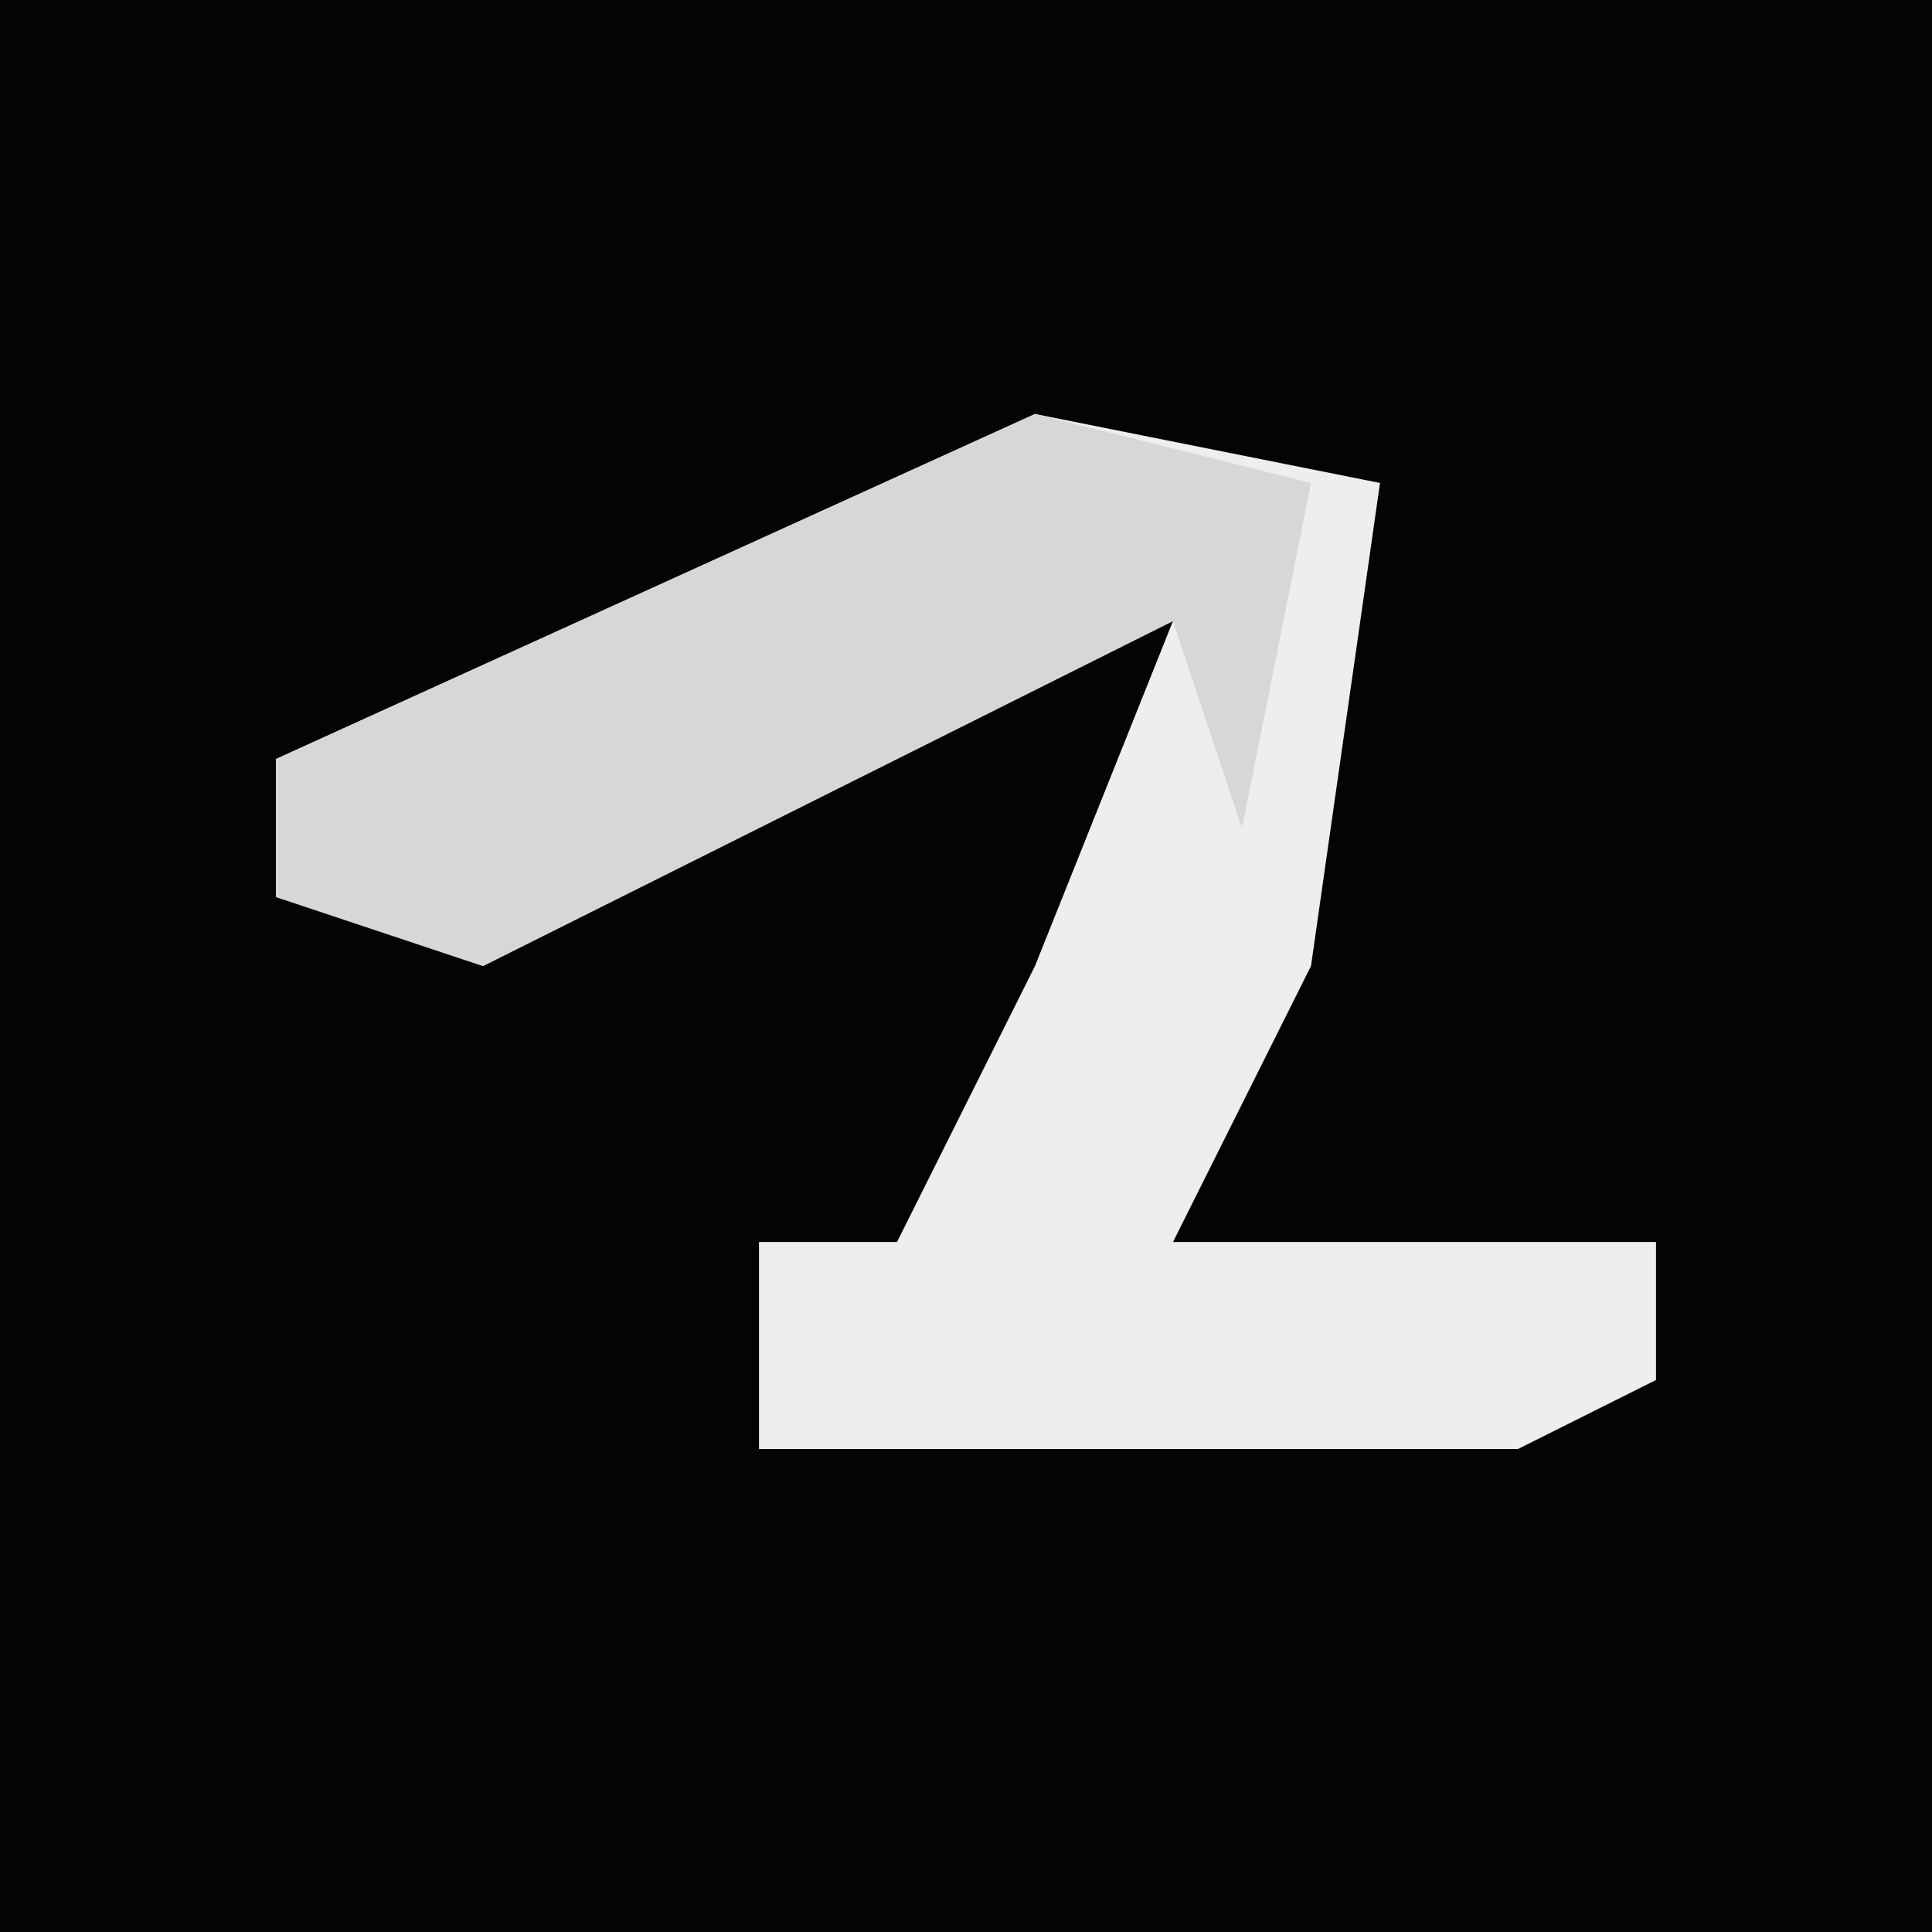 <?xml version="1.0" encoding="UTF-8"?>
<svg version="1.1" xmlns="http://www.w3.org/2000/svg" width="28" height="28">
<path d="M0,0 L28,0 L28,28 L0,28 Z " fill="#040404" transform="translate(0,0)"/>
<path d="M0,0 L5,1 L4,8 L2,12 L9,12 L9,14 L7,15 L-4,15 L-4,12 L-2,12 L0,8 L2,3 L-8,8 L-11,7 L-11,5 Z " fill="#EEEEEE" transform="translate(15,6)"/>
<path d="M0,0 L4,1 L3,6 L2,3 L-8,8 L-11,7 L-11,5 Z " fill="#D7D7D7" transform="translate(15,6)"/>
</svg>
